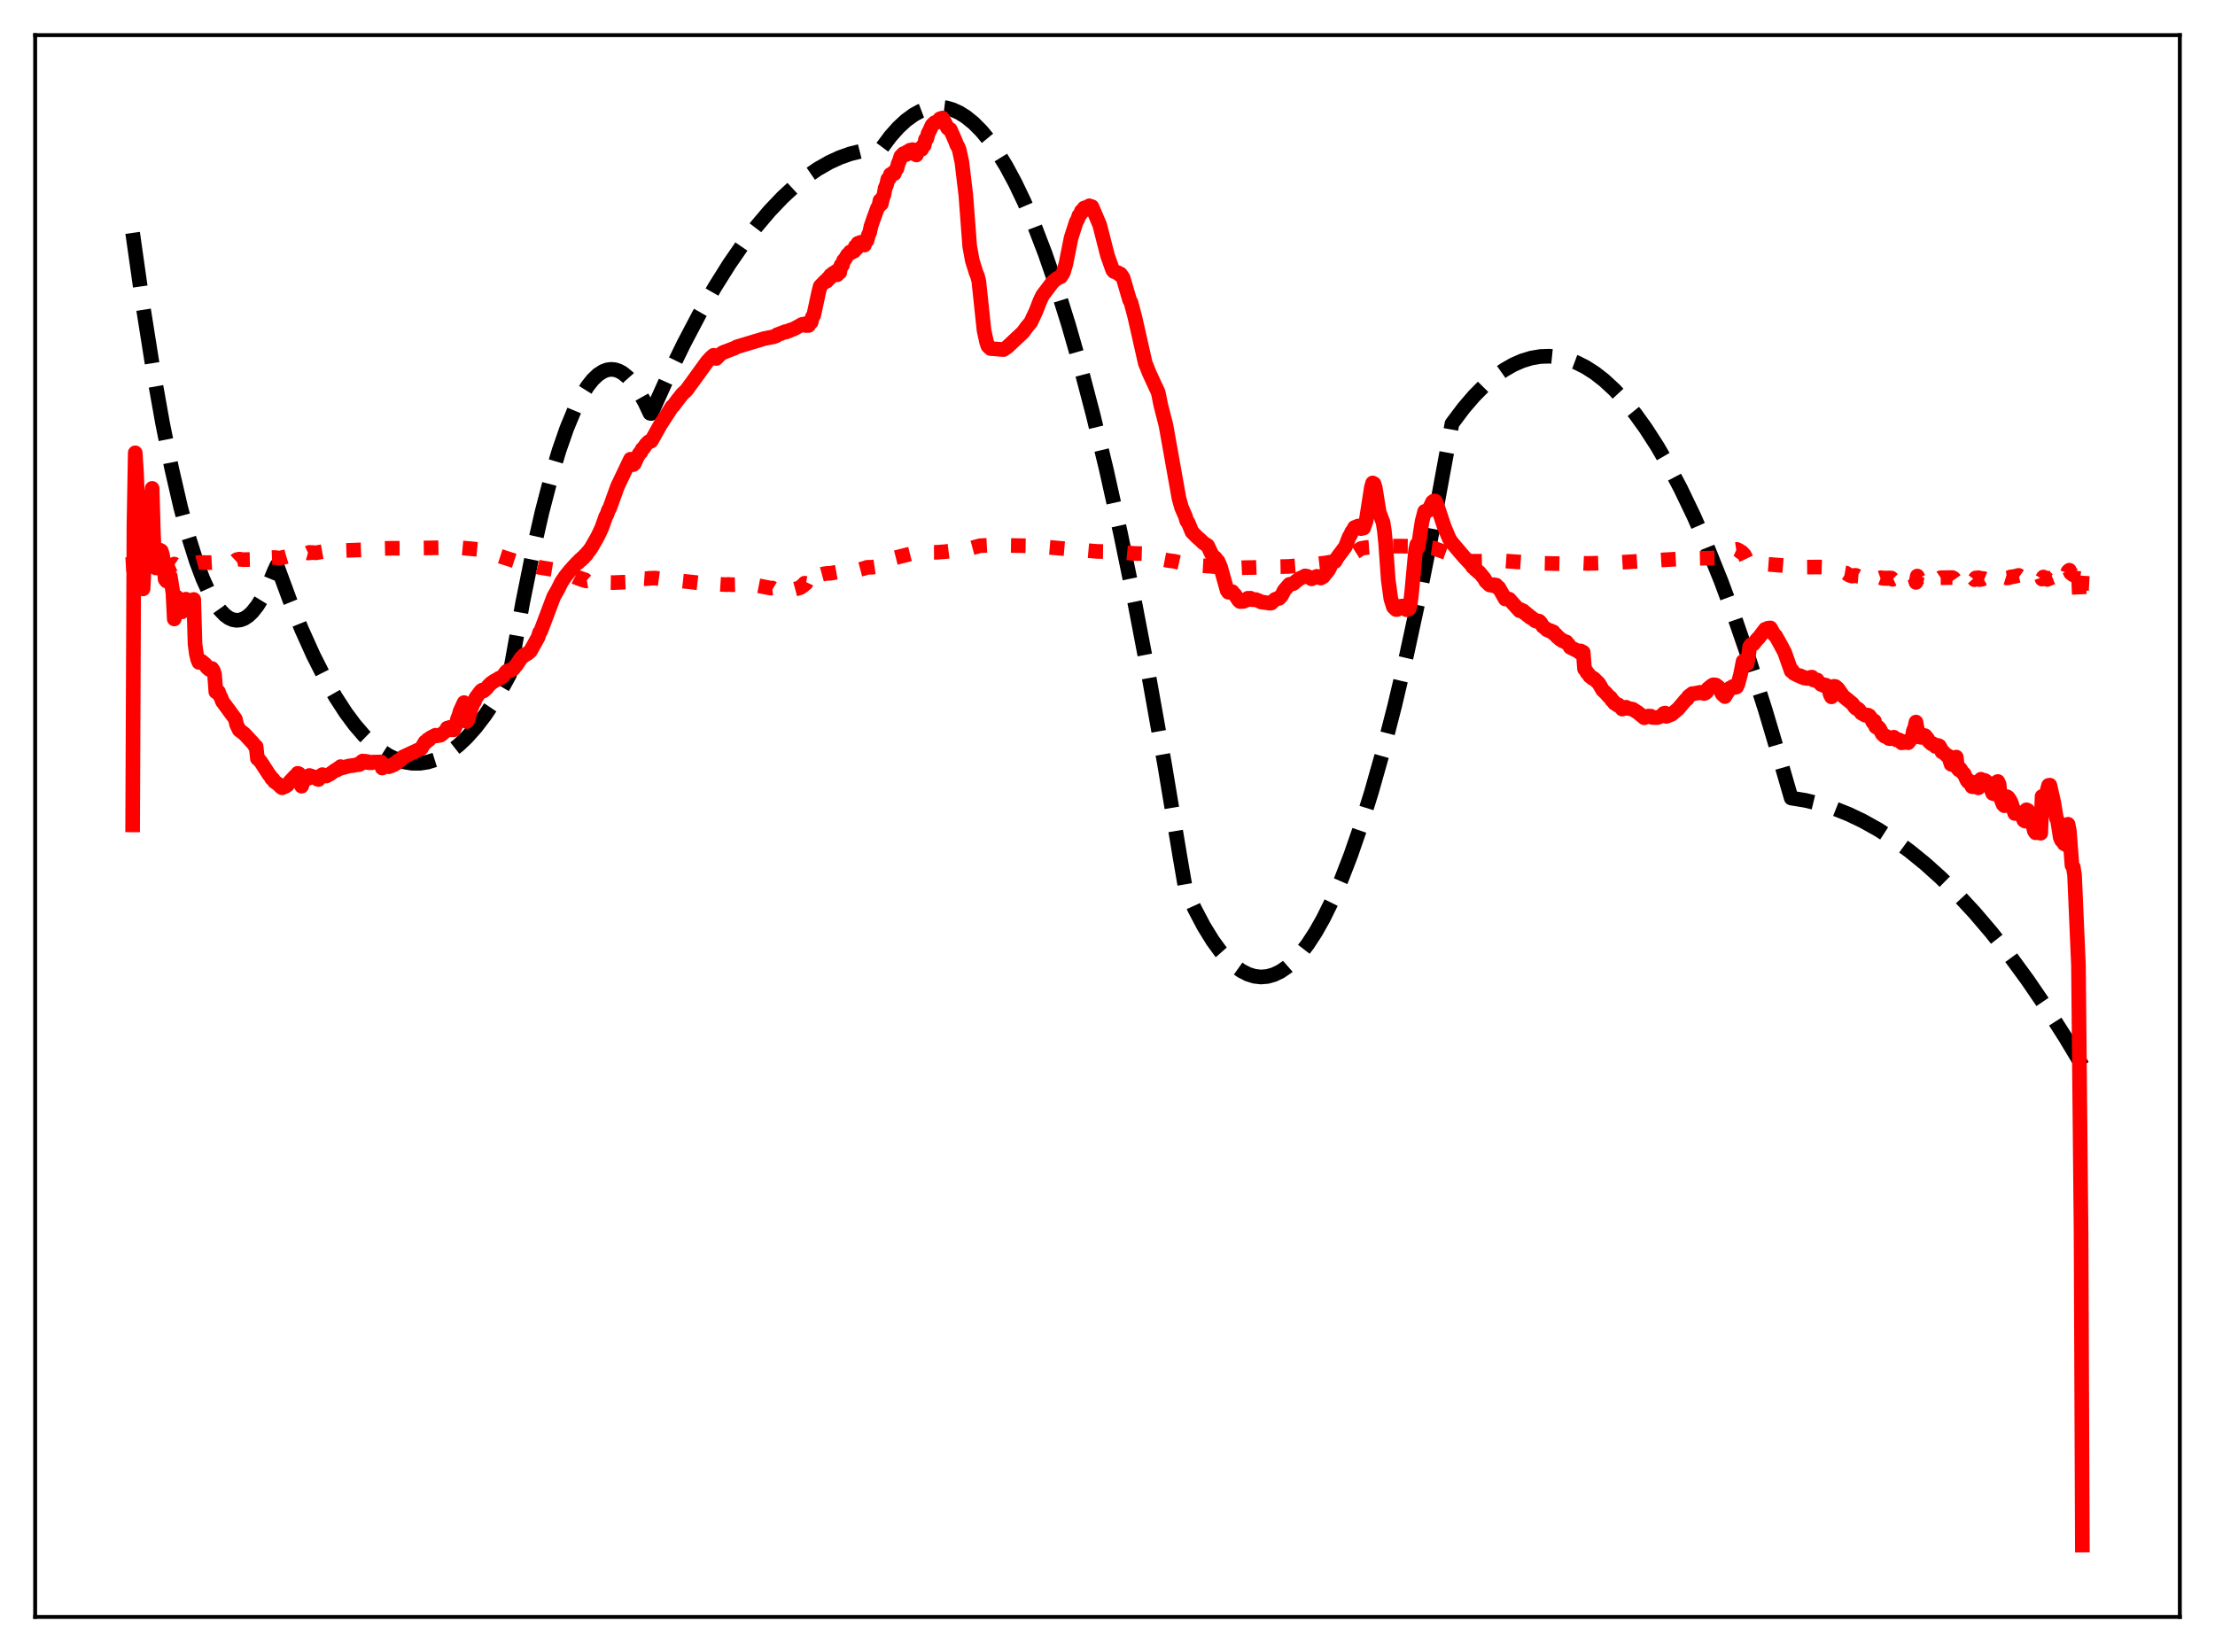<?xml version="1.0" encoding="utf-8" standalone="no"?>
<!DOCTYPE svg PUBLIC "-//W3C//DTD SVG 1.1//EN"
  "http://www.w3.org/Graphics/SVG/1.1/DTD/svg11.dtd">
<svg xmlns:xlink="http://www.w3.org/1999/xlink" width="453.6pt" height="338.4pt" viewBox="0 0 453.6 338.4" xmlns="http://www.w3.org/2000/svg" version="1.1">
 <defs>
  <style type="text/css">*{stroke-linejoin: round; stroke-linecap: butt}</style>
 </defs>
 <g id="figure_1">
  <g id="patch_1">
   <path d="M 0 338.4 
L 453.6 338.4 
L 453.6 0 
L 0 0 
z
" style="fill: #ffffff"/>
  </g>
  <g id="axes_1">
   <g id="patch_2">
    <path d="M 7.2 331.2 
L 446.4 331.2 
L 446.4 7.2 
L 7.2 7.2 
z
" style="fill: #ffffff"/>
   </g>
   <g id="matplotlib.axis_1"/>
   <g id="matplotlib.axis_2"/>
   <g id="line2d_1">
    <path d="M 27.164 47.704 
L 29.293 62.726 
L 31.423 76.174 
L 33.286 86.649 
L 35.149 95.918 
L 37.012 103.981 
L 38.609 109.933 
L 40.207 115 
L 41.537 118.545 
L 42.868 121.475 
L 43.933 123.377 
L 44.998 124.884 
L 46.063 125.998 
L 46.861 126.576 
L 47.66 126.931 
L 48.458 127.066 
L 49.257 126.978 
L 50.055 126.67 
L 50.854 126.14 
L 51.652 125.389 
L 52.717 124.042 
L 53.782 122.302 
L 54.847 120.168 
L 56.177 116.948 
L 56.71 115.81 
L 59.372 123.025 
L 61.767 128.915 
L 64.163 134.233 
L 66.559 138.979 
L 68.688 142.718 
L 70.817 146.005 
L 72.681 148.51 
L 74.544 150.67 
L 76.407 152.483 
L 78.004 153.763 
L 79.601 154.788 
L 81.199 155.559 
L 82.796 156.075 
L 84.393 156.338 
L 85.99 156.346 
L 87.587 156.101 
L 89.184 155.601 
L 90.781 154.847 
L 92.378 153.838 
L 93.975 152.576 
L 95.572 151.06 
L 97.436 148.969 
L 99.299 146.533 
L 101.162 143.751 
L 103.292 140.147 
L 104.356 138.176 
L 104.889 135.399 
L 107.018 123.537 
L 109.148 112.985 
L 111.011 104.829 
L 112.874 97.677 
L 114.471 92.345 
L 116.068 87.751 
L 117.665 83.895 
L 118.996 81.245 
L 120.327 79.108 
L 121.392 77.766 
L 122.457 76.753 
L 123.521 76.068 
L 124.32 75.769 
L 125.119 75.654 
L 125.917 75.724 
L 126.716 75.978 
L 127.514 76.417 
L 128.579 77.289 
L 129.644 78.489 
L 130.708 80.016 
L 132.039 82.387 
L 133.104 84.652 
L 133.37 84.692 
L 136.831 76.998 
L 140.025 70.42 
L 143.219 64.344 
L 146.413 58.771 
L 149.341 54.103 
L 152.269 49.858 
L 154.931 46.365 
L 157.593 43.221 
L 160.255 40.426 
L 162.65 38.208 
L 165.046 36.273 
L 167.441 34.621 
L 169.837 33.252 
L 171.967 32.272 
L 174.096 31.515 
L 176.225 30.981 
L 178.355 30.671 
L 180.484 30.441 
L 182.348 27.937 
L 183.945 26.136 
L 185.542 24.656 
L 187.139 23.495 
L 188.47 22.771 
L 189.801 22.27 
L 191.132 21.991 
L 192.463 21.934 
L 193.793 22.098 
L 195.124 22.485 
L 196.455 23.094 
L 197.786 23.925 
L 199.383 25.215 
L 200.98 26.825 
L 202.577 28.754 
L 204.175 31.003 
L 206.038 34.031 
L 207.901 37.494 
L 209.764 41.393 
L 211.894 46.381 
L 214.023 51.938 
L 216.419 58.868 
L 218.815 66.518 
L 221.21 74.887 
L 223.872 85.03 
L 226.534 96.06 
L 229.462 109.22 
L 232.39 123.454 
L 235.318 138.763 
L 238.512 156.689 
L 241.706 175.894 
L 242.771 182.072 
L 244.634 186.138 
L 246.497 189.685 
L 248.361 192.715 
L 249.958 194.899 
L 251.555 196.703 
L 252.886 197.915 
L 254.217 198.863 
L 255.548 199.547 
L 256.879 199.966 
L 258.209 200.121 
L 259.54 200.011 
L 260.871 199.638 
L 262.202 199 
L 263.533 198.097 
L 264.864 196.93 
L 266.195 195.499 
L 267.792 193.433 
L 269.389 190.986 
L 270.986 188.159 
L 272.849 184.379 
L 274.713 180.081 
L 276.576 175.265 
L 278.705 169.126 
L 280.835 162.311 
L 283.231 153.835 
L 285.626 144.503 
L 288.022 134.314 
L 290.684 121.989 
L 293.345 108.606 
L 296.273 92.664 
L 297.338 86.78 
L 299.734 83.593 
L 301.863 81.11 
L 303.993 78.956 
L 306.122 77.132 
L 307.985 75.807 
L 309.849 74.733 
L 311.712 73.912 
L 313.575 73.344 
L 315.439 73.027 
L 317.302 72.963 
L 319.165 73.152 
L 321.028 73.592 
L 322.892 74.285 
L 324.755 75.23 
L 326.618 76.428 
L 328.481 77.878 
L 330.611 79.844 
L 332.74 82.139 
L 334.87 84.764 
L 336.999 87.719 
L 339.395 91.437 
L 341.791 95.572 
L 344.186 100.124 
L 346.848 105.671 
L 349.51 111.733 
L 352.438 118.996 
L 355.366 126.881 
L 358.294 135.39 
L 361.488 145.384 
L 364.682 156.118 
L 366.812 163.466 
L 369.74 163.946 
L 372.668 164.654 
L 375.596 165.59 
L 378.524 166.756 
L 381.452 168.15 
L 384.646 169.931 
L 387.84 171.985 
L 391.034 174.311 
L 394.228 176.908 
L 397.423 179.778 
L 400.883 183.195 
L 404.343 186.93 
L 407.804 190.985 
L 411.53 195.709 
L 415.257 200.804 
L 418.983 206.269 
L 422.976 212.535 
L 426.436 218.31 
L 426.436 218.31 
" clip-path="url(#pdc5c311a49)" style="fill: none; stroke-dasharray: 11.1,4.8; stroke-dashoffset: 0; stroke: #000000; stroke-width: 3"/>
   </g>
   <g id="line2d_2">
    <path d="M 27.164 114.067 
L 27.43 118.157 
L 27.696 119.539 
L 27.962 116.806 
L 28.761 115.531 
L 29.027 116.007 
L 29.293 115.359 
L 29.559 115.84 
L 29.825 115.873 
L 30.624 116.479 
L 30.89 116.937 
L 31.156 116.923 
L 31.689 116.11 
L 32.221 116.053 
L 32.753 116.292 
L 33.286 116.195 
L 34.084 115.878 
L 34.617 115.917 
L 34.883 115.92 
L 35.681 115.54 
L 36.214 115.902 
L 37.811 115.775 
L 38.343 115.829 
L 39.674 115.83 
L 39.94 115.421 
L 40.739 115.199 
L 42.07 115.235 
L 43.135 115.247 
L 43.933 115.203 
L 44.199 115.074 
L 45.796 115.046 
L 48.192 114.901 
L 48.458 114.649 
L 48.991 114.527 
L 49.789 114.634 
L 52.451 114.586 
L 52.717 113.969 
L 55.379 114.222 
L 56.177 114.192 
L 57.242 114.318 
L 58.573 114.04 
L 60.17 113.563 
L 60.969 113.383 
L 61.235 113.158 
L 61.501 113.588 
L 61.767 113.683 
L 62.832 113.197 
L 63.098 113.274 
L 63.364 113.144 
L 63.631 113.227 
L 63.897 113.16 
L 64.695 113.232 
L 66.026 112.997 
L 66.825 112.915 
L 69.753 112.764 
L 70.817 112.746 
L 78.004 112.493 
L 78.271 112.343 
L 80.134 112.304 
L 83.86 112.284 
L 93.709 112.147 
L 97.968 112.542 
L 99.033 112.837 
L 106.752 115.335 
L 108.615 115.699 
L 110.479 116.218 
L 113.14 116.654 
L 115.27 117.194 
L 116.068 117.476 
L 116.867 117.733 
L 117.932 118.275 
L 118.198 118.223 
L 118.464 118.486 
L 118.73 118.39 
L 118.996 118.678 
L 119.263 118.574 
L 119.529 118.861 
L 119.795 118.751 
L 120.061 118.99 
L 120.327 118.942 
L 120.593 119.094 
L 120.86 119.063 
L 121.392 119.17 
L 122.457 119.277 
L 125.651 119.335 
L 129.111 119.204 
L 129.377 118.394 
L 129.644 118.927 
L 130.176 118.759 
L 130.975 118.451 
L 131.241 118.531 
L 131.507 118.381 
L 131.773 118.499 
L 132.305 118.535 
L 133.104 118.444 
L 134.169 118.407 
L 135.766 118.629 
L 136.564 118.671 
L 144.017 119.493 
L 144.55 119.614 
L 145.348 119.752 
L 146.147 119.799 
L 146.413 119.459 
L 146.679 119.617 
L 146.945 119.587 
L 147.478 119.682 
L 148.01 119.716 
L 148.809 119.762 
L 149.075 119.7 
L 149.873 119.772 
L 151.737 119.727 
L 153.068 119.768 
L 153.334 119.844 
L 153.6 119.798 
L 153.866 119.909 
L 154.132 119.828 
L 154.399 119.924 
L 154.665 119.847 
L 157.859 120.475 
L 158.125 120.44 
L 158.391 120.601 
L 158.657 120.535 
L 158.924 120.736 
L 159.19 120.699 
L 159.456 120.839 
L 159.722 120.781 
L 159.988 120.932 
L 160.255 120.844 
L 160.521 121.025 
L 160.787 120.858 
L 161.053 121.007 
L 161.319 120.864 
L 161.585 120.95 
L 162.118 120.825 
L 162.65 120.716 
L 163.715 120.43 
L 163.981 120.323 
L 164.247 119.975 
L 164.513 119.956 
L 164.78 119.459 
L 165.046 119.51 
L 165.312 118.936 
L 165.578 119.201 
L 165.844 118.602 
L 166.111 118.925 
L 166.377 118.366 
L 166.643 118.604 
L 166.909 118.128 
L 167.175 118.233 
L 167.441 117.915 
L 167.974 117.73 
L 168.506 117.585 
L 169.305 117.446 
L 170.103 117.42 
L 171.434 117.181 
L 173.031 117.114 
L 175.161 116.897 
L 176.758 116.476 
L 177.29 116.308 
L 177.556 116.205 
L 178.621 116.184 
L 179.686 116.031 
L 180.218 115.878 
L 180.484 115.519 
L 180.751 115.569 
L 181.017 115.45 
L 181.283 115.463 
L 182.081 114.985 
L 182.348 114.901 
L 183.146 114.293 
L 187.671 113.15 
L 191.664 113.138 
L 193.527 113.002 
L 195.657 112.731 
L 198.052 112.504 
L 200.714 111.783 
L 202.844 111.665 
L 210.297 111.794 
L 213.757 112.022 
L 224.671 112.95 
L 228.397 112.989 
L 232.124 113.352 
L 234.519 113.426 
L 235.584 113.731 
L 236.383 114.061 
L 237.181 114.526 
L 237.713 114.515 
L 239.311 114.823 
L 240.375 114.947 
L 240.908 115.07 
L 243.836 115.737 
L 247.03 115.92 
L 252.087 116.325 
L 252.62 116.374 
L 253.418 116.336 
L 254.749 116.274 
L 256.612 116.246 
L 259.807 116.109 
L 263.799 116.027 
L 268.058 115.7 
L 271.252 115.338 
L 274.447 114.802 
L 275.777 114.253 
L 277.641 113.066 
L 278.705 112.347 
L 279.77 112.159 
L 281.633 112.02 
L 282.698 111.841 
L 290.684 111.892 
L 293.612 112.293 
L 296.273 113.242 
L 297.072 113.912 
L 297.604 114.398 
L 298.137 114.701 
L 298.935 114.838 
L 300.532 114.955 
L 302.928 114.956 
L 307.719 114.873 
L 311.712 115.162 
L 313.575 115.341 
L 321.827 115.507 
L 324.223 115.374 
L 325.021 115.41 
L 330.345 115.27 
L 344.985 114.427 
L 352.172 114.269 
L 353.236 113.687 
L 353.769 113.504 
L 354.035 113.538 
L 354.567 113.309 
L 355.366 112.561 
L 355.632 112.522 
L 356.164 112.767 
L 356.431 113.062 
L 356.697 113.096 
L 357.229 113.679 
L 357.761 114.807 
L 358.028 114.944 
L 358.56 114.745 
L 359.625 115.14 
L 361.488 115.546 
L 369.473 116.169 
L 372.668 116.142 
L 373.999 116.184 
L 376.128 116.641 
L 377.459 117.063 
L 377.725 117.324 
L 377.991 117.37 
L 378.79 117.859 
L 379.322 118.011 
L 379.855 117.839 
L 380.121 117.872 
L 380.387 118.023 
L 381.984 118.171 
L 382.783 118.356 
L 383.049 118.335 
L 383.315 118.176 
L 383.581 118.202 
L 383.847 118.492 
L 384.113 118.222 
L 384.38 118.434 
L 384.646 118.299 
L 384.912 118.422 
L 385.178 118.327 
L 385.444 118.434 
L 385.711 118.379 
L 385.977 118.499 
L 386.243 118.396 
L 386.509 118.507 
L 386.775 118.378 
L 387.041 118.525 
L 387.308 118.396 
L 387.574 118.661 
L 388.106 118.42 
L 388.639 118.305 
L 389.437 118.631 
L 390.502 118.53 
L 390.768 118.722 
L 391.034 118.755 
L 391.3 118.615 
L 391.567 118.632 
L 391.833 118.067 
L 392.099 118.426 
L 392.365 119.292 
L 392.631 117.992 
L 392.897 118.494 
L 393.164 118.196 
L 393.43 118.457 
L 393.962 118.63 
L 394.495 118.548 
L 394.761 118.394 
L 395.293 118.355 
L 396.358 118.208 
L 396.624 118.409 
L 397.156 118.52 
L 397.423 118.334 
L 399.818 118.311 
L 400.084 118.447 
L 400.351 118.832 
L 400.883 118.065 
L 401.149 118.518 
L 401.415 118.395 
L 401.681 118.553 
L 402.214 118.242 
L 402.746 118.167 
L 403.012 118.195 
L 403.279 118.435 
L 403.545 118.301 
L 403.811 118.44 
L 404.077 118.443 
L 404.343 118.739 
L 404.609 118.382 
L 404.876 118.437 
L 405.142 118.329 
L 405.408 118.729 
L 405.674 118.439 
L 405.94 118.632 
L 406.207 118.505 
L 406.473 118.62 
L 406.739 118.49 
L 407.804 118.538 
L 409.135 118.453 
L 409.401 118.687 
L 409.667 118.073 
L 409.933 118.183 
L 410.465 118.226 
L 410.998 118.388 
L 411.53 118.306 
L 411.796 118.159 
L 412.329 118.12 
L 413.393 117.859 
L 413.66 118.047 
L 414.192 117.885 
L 414.724 117.837 
L 415.257 118.092 
L 415.523 118.162 
L 416.854 117.88 
L 417.386 117.951 
L 417.919 117.834 
L 418.185 118.618 
L 418.451 118.188 
L 418.717 118.414 
L 418.983 118.377 
L 419.249 118.681 
L 420.847 118.032 
L 421.113 117.999 
L 421.379 118.112 
L 421.645 117.92 
L 421.911 118.024 
L 422.177 118.546 
L 422.444 118.608 
L 422.71 119.051 
L 422.976 118.084 
L 423.242 117.752 
L 423.508 117.027 
L 423.775 116.795 
L 424.041 117.374 
L 424.573 117.772 
L 424.839 115.843 
L 425.105 115.381 
L 425.638 117.885 
L 425.904 123.795 
L 426.17 122.39 
L 426.436 117.724 
L 426.436 117.724 
" clip-path="url(#pdc5c311a49)" style="fill: none; stroke-dasharray: 3,4.95; stroke-dashoffset: 0; stroke: #ff0000; stroke-width: 3"/>
   </g>
   <g id="line2d_3">
    <path d="M 27.164 168.966 
L 27.43 107.572 
L 27.696 92.754 
L 27.962 96.915 
L 28.761 117.095 
L 29.027 110.815 
L 29.293 120.627 
L 29.559 115.634 
L 29.825 115.59 
L 31.156 100.038 
L 31.423 109.447 
L 31.689 114.775 
L 31.955 116.334 
L 32.221 116.322 
L 32.487 113.711 
L 32.753 112.688 
L 33.02 112.837 
L 33.286 113.686 
L 33.552 115.602 
L 33.818 118.65 
L 34.084 119.013 
L 34.351 118.393 
L 34.617 118.091 
L 34.883 118.074 
L 35.415 121.438 
L 35.681 126.782 
L 35.948 123.885 
L 36.214 122.314 
L 36.48 122.693 
L 37.279 125.325 
L 37.545 124.551 
L 38.077 122.732 
L 38.609 123.192 
L 38.876 123.532 
L 39.142 123.192 
L 39.408 123.072 
L 39.674 122.793 
L 39.94 131.913 
L 40.207 133.916 
L 40.473 135.049 
L 40.739 135.682 
L 41.005 135.376 
L 41.271 135.434 
L 42.07 136.11 
L 42.336 136.661 
L 42.868 137.132 
L 43.135 136.943 
L 43.401 136.928 
L 43.667 137.32 
L 43.933 138.1 
L 44.199 141.704 
L 44.732 141.678 
L 44.998 142.471 
L 45.264 142.888 
L 45.53 143.653 
L 48.192 147.269 
L 48.458 148.415 
L 48.991 149.524 
L 50.055 150.337 
L 51.919 152.348 
L 52.185 152.796 
L 52.451 152.914 
L 52.717 155.394 
L 52.983 155.538 
L 53.516 156.216 
L 55.113 158.69 
L 55.379 158.985 
L 55.645 159.47 
L 55.911 159.603 
L 56.177 160.08 
L 56.976 160.622 
L 57.508 161.186 
L 57.775 161.366 
L 58.041 161.155 
L 58.307 161.14 
L 58.839 160.825 
L 59.372 160.107 
L 60.436 158.98 
L 60.703 158.794 
L 60.969 158.4 
L 61.235 158.503 
L 61.501 160.398 
L 61.767 161.037 
L 62.033 160.176 
L 62.3 159.889 
L 62.566 159.347 
L 62.832 159.295 
L 63.098 159.433 
L 63.364 158.846 
L 64.695 159.281 
L 64.961 159.578 
L 65.228 159.667 
L 65.494 159.023 
L 66.026 158.67 
L 66.559 158.882 
L 66.825 158.958 
L 67.623 158.53 
L 68.688 157.76 
L 68.954 157.755 
L 69.22 157.415 
L 69.487 157.479 
L 69.753 157.031 
L 70.019 157.29 
L 70.551 157.158 
L 71.35 156.926 
L 72.947 156.687 
L 73.213 156.57 
L 73.479 156.638 
L 73.745 156.529 
L 74.012 156.07 
L 74.278 155.882 
L 74.544 156.047 
L 74.81 155.925 
L 75.076 156.175 
L 75.343 156.013 
L 75.609 156.244 
L 75.875 156.118 
L 76.141 156.24 
L 76.407 156.102 
L 78.004 156.076 
L 78.271 157.324 
L 78.803 156.76 
L 79.601 157.054 
L 79.868 156.856 
L 80.134 156.88 
L 80.4 156.616 
L 80.666 156.644 
L 80.932 156.302 
L 81.199 156.34 
L 81.465 155.859 
L 81.731 155.898 
L 81.997 155.586 
L 82.263 155.496 
L 82.529 155.055 
L 86.256 153.327 
L 87.055 151.973 
L 87.321 151.968 
L 87.587 151.515 
L 87.853 151.54 
L 88.119 151.154 
L 89.184 150.601 
L 89.45 150.731 
L 90.249 150.572 
L 91.313 149.704 
L 91.58 149.145 
L 91.846 149.154 
L 92.112 148.988 
L 92.378 149.48 
L 92.911 149.496 
L 93.443 148.365 
L 93.709 147.218 
L 93.975 146.586 
L 94.241 145.649 
L 95.04 143.913 
L 95.306 147.013 
L 95.572 147.788 
L 95.839 147.429 
L 96.371 145.458 
L 96.903 144.033 
L 97.169 143.714 
L 97.436 142.944 
L 98.5 141.534 
L 98.767 141.341 
L 99.033 141.523 
L 99.565 141.059 
L 100.097 140.398 
L 100.63 139.906 
L 101.162 139.544 
L 101.961 139.089 
L 102.227 138.905 
L 102.493 138.856 
L 103.025 138.485 
L 103.558 137.73 
L 103.824 137.46 
L 104.09 137.431 
L 104.356 137.272 
L 104.623 137.299 
L 104.889 137.063 
L 105.155 136.997 
L 105.421 136.559 
L 105.687 136.337 
L 106.752 134.719 
L 107.018 134.544 
L 107.284 134.179 
L 107.551 134.16 
L 107.817 133.91 
L 108.083 133.84 
L 108.615 133.37 
L 110.212 130.506 
L 110.479 129.575 
L 110.745 129.25 
L 111.277 127.841 
L 113.407 122.19 
L 114.205 120.807 
L 115.004 119.195 
L 115.802 118.015 
L 116.601 117.03 
L 117.399 116.125 
L 118.198 115.261 
L 118.464 115.188 
L 118.73 114.718 
L 118.996 114.713 
L 119.263 114.238 
L 119.529 114.229 
L 119.795 113.729 
L 120.061 113.642 
L 120.327 113.143 
L 120.593 112.9 
L 121.126 112.133 
L 122.457 109.783 
L 123.255 108.068 
L 124.054 105.799 
L 124.32 105.323 
L 124.586 104.512 
L 124.852 104.092 
L 126.449 99.653 
L 129.111 94.066 
L 129.377 94.423 
L 129.644 95.181 
L 129.91 94.957 
L 130.442 93.757 
L 130.975 92.834 
L 131.241 92.629 
L 131.507 92.007 
L 131.773 91.808 
L 132.305 91.02 
L 132.838 90.494 
L 133.104 90.476 
L 133.37 90.341 
L 135.233 87.014 
L 137.097 84.143 
L 137.629 83.283 
L 137.895 83.107 
L 138.96 81.679 
L 139.759 80.688 
L 140.557 79.946 
L 141.622 78.493 
L 144.816 74.084 
L 145.615 73.22 
L 146.147 72.768 
L 146.413 73.361 
L 146.679 73.427 
L 147.478 72.607 
L 148.01 72.229 
L 149.075 71.825 
L 150.406 71.318 
L 150.938 71.031 
L 155.729 69.593 
L 156.528 69.343 
L 157.593 69.142 
L 158.125 69.028 
L 158.391 69.005 
L 158.657 68.835 
L 158.924 68.814 
L 159.19 68.532 
L 159.456 68.504 
L 159.722 68.338 
L 159.988 68.308 
L 160.255 68.13 
L 160.521 68.107 
L 160.787 67.93 
L 161.053 67.985 
L 161.319 67.798 
L 161.585 67.792 
L 161.852 67.597 
L 162.384 67.46 
L 163.449 66.898 
L 163.981 66.59 
L 164.247 66.444 
L 164.513 66.597 
L 164.78 66.339 
L 165.046 66.688 
L 165.312 66.324 
L 165.578 66.667 
L 165.844 65.877 
L 166.111 66.007 
L 166.377 64.896 
L 166.643 64.565 
L 167.708 59.612 
L 167.974 58.636 
L 169.039 57.536 
L 169.305 57.597 
L 169.571 57.004 
L 169.837 57.056 
L 170.103 56.367 
L 170.369 56.485 
L 170.636 55.954 
L 170.902 56.355 
L 171.168 55.629 
L 171.434 56.292 
L 171.7 55.224 
L 171.967 55.802 
L 172.233 54.305 
L 172.499 54.353 
L 172.765 53.351 
L 173.031 53.116 
L 173.564 52.193 
L 173.83 52.048 
L 174.096 51.609 
L 174.362 51.731 
L 174.628 51.312 
L 174.895 51.457 
L 175.161 50.483 
L 175.427 50.907 
L 175.693 49.834 
L 175.959 50.334 
L 176.225 49.635 
L 176.492 50.185 
L 176.758 49.93 
L 177.024 50.198 
L 177.29 49.395 
L 177.556 49.247 
L 177.823 48.175 
L 178.089 47.638 
L 178.355 46.369 
L 178.887 44.829 
L 179.686 42.628 
L 179.952 42.29 
L 180.218 41.053 
L 180.484 41.752 
L 180.751 40.556 
L 181.017 39.894 
L 181.283 38.451 
L 181.549 37.918 
L 181.815 36.691 
L 182.081 36.62 
L 182.348 35.734 
L 182.614 35.733 
L 182.88 35.383 
L 183.146 35.566 
L 183.412 34.871 
L 183.679 34.53 
L 183.945 33.488 
L 184.211 32.906 
L 184.477 32.026 
L 185.009 31.475 
L 185.276 31.389 
L 185.542 31.661 
L 185.808 31.078 
L 186.074 31.218 
L 186.34 30.759 
L 186.607 31.2 
L 186.873 30.651 
L 187.139 31.496 
L 187.405 31.122 
L 187.671 31.742 
L 187.937 30.856 
L 188.47 30.389 
L 188.736 30.586 
L 189.002 29.881 
L 189.268 29.793 
L 189.535 28.554 
L 189.801 28.38 
L 190.067 27.312 
L 190.333 26.846 
L 190.865 25.657 
L 191.398 25.132 
L 191.664 25.128 
L 191.93 24.863 
L 192.196 24.793 
L 192.463 24.349 
L 192.995 24.173 
L 193.527 25.195 
L 194.06 26.229 
L 194.326 26.449 
L 194.592 26.503 
L 195.657 28.906 
L 195.923 29.658 
L 196.189 30.058 
L 196.455 30.774 
L 196.988 33.261 
L 197.786 39.973 
L 198.585 50.468 
L 199.117 53.38 
L 199.916 55.936 
L 200.182 56.557 
L 200.448 57.57 
L 201.513 67.677 
L 202.045 70.073 
L 202.311 70.874 
L 202.844 71.392 
L 205.505 71.605 
L 206.304 71.056 
L 209.498 68.057 
L 210.297 66.956 
L 210.829 66.33 
L 211.095 66.002 
L 212.16 63.724 
L 212.959 61.658 
L 213.491 60.524 
L 215.62 57.717 
L 216.419 57.057 
L 217.217 56.689 
L 217.75 55.852 
L 218.282 54.048 
L 219.347 48.715 
L 220.412 45.411 
L 220.678 44.999 
L 220.944 44.158 
L 221.21 43.947 
L 221.476 43.216 
L 221.743 43.281 
L 222.009 42.61 
L 222.275 42.714 
L 222.541 42.421 
L 222.807 42.615 
L 223.073 42.153 
L 223.34 42.363 
L 223.606 42.328 
L 225.203 46.081 
L 226.8 52.335 
L 227.865 55.32 
L 228.131 55.631 
L 228.929 55.85 
L 229.196 56.208 
L 229.462 56.127 
L 229.994 56.907 
L 231.325 61.447 
L 231.591 61.895 
L 232.39 64.892 
L 234.519 74.319 
L 235.318 76.333 
L 236.649 79.231 
L 237.181 80.371 
L 237.713 82.983 
L 238.778 87.156 
L 241.44 102.086 
L 241.972 103.977 
L 242.771 105.804 
L 243.037 106.73 
L 243.303 107.013 
L 244.102 108.954 
L 245.167 110.041 
L 245.699 110.488 
L 246.497 111.249 
L 247.296 111.749 
L 248.095 113.448 
L 248.361 113.79 
L 248.627 114.376 
L 248.893 114.293 
L 249.159 114.768 
L 249.425 114.93 
L 249.958 116.163 
L 251.289 120.922 
L 251.555 121.312 
L 252.087 121.254 
L 252.353 121.195 
L 252.62 121.602 
L 252.886 121.801 
L 253.684 123.007 
L 253.951 123.221 
L 254.483 123.194 
L 254.749 123.159 
L 255.015 122.965 
L 255.281 122.927 
L 255.548 122.535 
L 255.814 122.684 
L 256.08 122.534 
L 256.346 122.827 
L 256.612 122.782 
L 256.879 122.858 
L 257.145 122.806 
L 257.943 123.115 
L 258.209 123.296 
L 260.073 123.555 
L 260.339 123.527 
L 260.871 123.01 
L 261.137 122.758 
L 261.404 122.71 
L 261.67 122.535 
L 261.936 122.569 
L 262.468 121.977 
L 263.001 120.921 
L 264.065 119.691 
L 264.598 119.606 
L 264.864 119.533 
L 265.396 119.084 
L 265.929 118.679 
L 266.195 118.479 
L 266.727 118.255 
L 267.26 117.963 
L 267.792 118.07 
L 268.591 118.57 
L 269.655 118.055 
L 269.921 118.244 
L 270.188 118.229 
L 270.454 118.409 
L 270.986 118.109 
L 272.051 116.767 
L 272.317 116.266 
L 272.583 115.513 
L 272.849 115.146 
L 273.382 115.024 
L 273.914 114.119 
L 275.511 111.991 
L 276.31 109.925 
L 276.576 109.546 
L 276.842 108.895 
L 277.108 108.62 
L 277.375 108.056 
L 278.173 107.742 
L 278.439 107.755 
L 278.705 108.279 
L 279.238 108.166 
L 279.77 106.665 
L 280.835 99.856 
L 281.101 98.927 
L 281.367 99.067 
L 281.633 99.893 
L 282.432 104.912 
L 283.231 107.02 
L 283.497 108.733 
L 283.763 111.355 
L 284.295 118.81 
L 284.828 122.676 
L 285.36 124.346 
L 285.892 124.858 
L 286.159 124.83 
L 286.425 124.677 
L 286.691 124.21 
L 287.223 124.132 
L 288.022 124.89 
L 288.554 124.714 
L 288.82 123.612 
L 289.087 121.395 
L 289.885 112.725 
L 290.151 111.533 
L 290.417 112.084 
L 291.216 106.82 
L 291.748 104.757 
L 292.547 104.552 
L 293.345 102.836 
L 293.612 102.627 
L 293.878 102.606 
L 294.144 103.055 
L 295.741 107.842 
L 296.806 110.382 
L 297.338 111.162 
L 299.734 113.984 
L 301.331 115.696 
L 301.597 116.136 
L 301.863 116.276 
L 302.129 116.644 
L 302.396 116.744 
L 302.662 117.117 
L 302.928 117.234 
L 303.993 118.527 
L 304.259 119.061 
L 305.057 119.82 
L 305.324 119.765 
L 305.59 119.932 
L 305.856 119.755 
L 306.122 120.027 
L 306.388 119.846 
L 306.655 120.346 
L 306.921 120.349 
L 308.252 122.698 
L 308.518 122.579 
L 308.784 122.766 
L 309.05 122.717 
L 311.18 125.088 
L 311.446 124.887 
L 311.712 125.236 
L 311.978 125.144 
L 312.244 125.595 
L 312.511 125.601 
L 312.777 126.021 
L 313.043 126.033 
L 313.309 126.437 
L 313.575 126.456 
L 313.841 126.751 
L 314.108 126.841 
L 314.374 127.159 
L 314.906 127.333 
L 315.172 127.222 
L 315.439 127.47 
L 315.971 128.312 
L 316.503 128.714 
L 316.769 128.998 
L 317.036 129.008 
L 317.302 129.228 
L 317.568 129.2 
L 317.834 129.505 
L 318.1 129.428 
L 318.367 129.931 
L 318.633 130.002 
L 318.899 130.468 
L 319.165 130.533 
L 319.431 130.915 
L 319.697 130.969 
L 319.964 131.268 
L 320.23 131.267 
L 320.496 131.5 
L 320.762 131.487 
L 321.295 132.131 
L 321.561 132.586 
L 323.158 133.378 
L 323.424 133.607 
L 323.69 133.329 
L 324.223 133.602 
L 324.489 137.021 
L 324.755 137.299 
L 325.021 137.816 
L 325.287 138.041 
L 325.553 138.502 
L 325.82 138.616 
L 326.086 138.935 
L 326.352 138.954 
L 327.417 139.989 
L 328.215 141.379 
L 328.748 141.848 
L 329.546 142.756 
L 329.812 142.891 
L 330.079 143.423 
L 330.345 143.573 
L 330.611 144.032 
L 330.877 144.124 
L 331.143 144.389 
L 331.409 144.354 
L 331.676 144.703 
L 331.942 144.737 
L 332.208 145.246 
L 332.74 145.089 
L 333.007 144.865 
L 333.273 145.082 
L 334.337 145.262 
L 335.402 145.939 
L 336.733 147.031 
L 336.999 146.849 
L 337.265 146.838 
L 337.532 146.677 
L 338.064 146.688 
L 338.33 146.95 
L 339.395 146.984 
L 340.193 146.69 
L 340.46 146.551 
L 340.726 146.134 
L 340.992 146.058 
L 341.258 146.737 
L 342.323 146.324 
L 343.654 145.2 
L 345.251 143.315 
L 345.517 143.155 
L 345.783 142.674 
L 346.582 142.062 
L 346.848 142.097 
L 347.647 141.905 
L 347.913 141.951 
L 348.179 141.808 
L 348.977 142.055 
L 349.244 141.953 
L 349.51 141.729 
L 349.776 141.063 
L 350.575 140.411 
L 350.841 140.274 
L 351.373 140.311 
L 351.905 140.705 
L 352.704 142.187 
L 353.236 142.684 
L 354.301 140.928 
L 354.567 140.845 
L 354.833 140.63 
L 355.366 140.801 
L 355.632 140.702 
L 355.898 140.126 
L 356.431 138.175 
L 356.963 135.461 
L 357.495 135.145 
L 357.761 135.999 
L 358.028 134.732 
L 358.294 132.5 
L 358.56 132.086 
L 358.826 131.93 
L 359.092 131.904 
L 359.891 130.877 
L 360.157 130.653 
L 361.488 128.894 
L 361.754 129.021 
L 362.02 128.683 
L 362.553 128.617 
L 363.351 130.042 
L 363.617 130.233 
L 364.15 131.18 
L 364.682 132.139 
L 365.481 133.656 
L 366.812 137.444 
L 367.078 137.399 
L 367.344 137.909 
L 368.409 138.443 
L 368.675 138.42 
L 368.941 138.69 
L 369.207 138.644 
L 369.473 138.886 
L 369.74 138.861 
L 370.006 138.969 
L 370.272 138.943 
L 370.804 138.722 
L 371.071 138.697 
L 371.337 139.282 
L 371.603 139.191 
L 372.135 139.277 
L 372.401 139.718 
L 372.668 139.883 
L 372.934 140.197 
L 373.2 140.236 
L 373.466 140.424 
L 373.732 140.298 
L 373.999 140.375 
L 374.265 140.611 
L 374.531 141.085 
L 374.797 142.259 
L 375.063 142.742 
L 375.329 142.078 
L 375.596 140.577 
L 375.862 140.622 
L 376.394 141.074 
L 377.459 142.621 
L 379.322 144.112 
L 379.855 144.851 
L 380.121 145.108 
L 380.387 145.151 
L 380.653 145.358 
L 381.185 146.064 
L 381.984 146.509 
L 382.516 146.47 
L 382.783 146.603 
L 383.049 146.944 
L 383.581 147.994 
L 383.847 147.68 
L 384.113 148.858 
L 384.38 149.024 
L 384.646 148.953 
L 384.912 149.238 
L 385.444 150.329 
L 385.977 150.818 
L 386.243 150.801 
L 386.775 151.253 
L 387.041 151.314 
L 387.308 151.188 
L 387.574 151.262 
L 387.84 151.008 
L 388.372 151.562 
L 388.639 151.465 
L 389.171 151.68 
L 389.437 152.164 
L 389.703 152.063 
L 389.969 152.096 
L 390.236 151.906 
L 390.502 152.093 
L 390.768 152.132 
L 391.567 151.098 
L 391.833 149.685 
L 392.099 149.098 
L 392.365 147.903 
L 392.897 150.926 
L 393.164 150.506 
L 393.43 151.042 
L 393.696 150.562 
L 394.228 150.688 
L 394.761 151.339 
L 395.027 151.889 
L 395.559 152.357 
L 395.825 152.335 
L 396.358 152.902 
L 396.89 152.689 
L 397.156 152.813 
L 397.423 153.288 
L 397.689 154.026 
L 397.955 154.033 
L 398.753 154.841 
L 399.02 154.856 
L 399.552 156.539 
L 399.818 156.624 
L 400.084 156.181 
L 400.351 155.19 
L 400.617 155.077 
L 400.883 157.353 
L 401.149 157.696 
L 401.415 157.461 
L 401.948 158.321 
L 402.214 158.499 
L 402.746 159.715 
L 403.012 160.112 
L 403.279 159.949 
L 403.811 161.103 
L 404.077 161.175 
L 404.343 160.275 
L 404.609 160.291 
L 404.876 161.019 
L 405.142 161.374 
L 405.408 159.892 
L 405.674 159.614 
L 405.94 160.235 
L 406.207 160.362 
L 406.473 159.858 
L 406.739 160.055 
L 407.271 160.968 
L 407.537 161.061 
L 408.07 162.514 
L 408.336 162.601 
L 408.602 161.812 
L 408.868 160.225 
L 409.135 160.076 
L 409.401 160.677 
L 409.667 163.402 
L 410.199 164.768 
L 410.465 165.042 
L 410.732 163.331 
L 410.998 163.185 
L 411.264 163.368 
L 411.796 164.236 
L 412.595 166.627 
L 413.127 166.378 
L 413.393 166.748 
L 413.66 166.5 
L 414.192 167.361 
L 414.458 168.038 
L 414.724 168.197 
L 414.991 165.869 
L 415.257 165.989 
L 415.523 166.517 
L 415.789 167.635 
L 416.055 167.991 
L 416.588 170.172 
L 416.854 170.579 
L 417.12 169.599 
L 417.652 170.626 
L 417.919 170.665 
L 418.185 163.139 
L 418.451 163.962 
L 418.717 165.506 
L 418.983 165.848 
L 419.249 161.863 
L 419.516 160.87 
L 419.782 160.824 
L 420.58 164.347 
L 421.113 167.558 
L 421.379 168.14 
L 421.911 171.563 
L 422.177 172.15 
L 422.444 171.471 
L 422.71 172.836 
L 422.976 172.891 
L 423.242 173.126 
L 423.508 168.835 
L 423.775 170.171 
L 424.307 177.233 
L 424.573 177.593 
L 424.839 179.243 
L 425.638 197.71 
L 426.17 252.178 
L 426.436 316.473 
L 426.436 316.473 
" clip-path="url(#pdc5c311a49)" style="fill: none; stroke: #ff0000; stroke-width: 3; stroke-linecap: square"/>
   </g>
   <g id="patch_3">
    <path d="M 7.2 331.2 
L 7.2 7.2 
" style="fill: none; stroke: #000000; stroke-width: 0.8; stroke-linejoin: miter; stroke-linecap: square"/>
   </g>
   <g id="patch_4">
    <path d="M 446.4 331.2 
L 446.4 7.2 
" style="fill: none; stroke: #000000; stroke-width: 0.8; stroke-linejoin: miter; stroke-linecap: square"/>
   </g>
   <g id="patch_5">
    <path d="M 7.2 331.2 
L 446.4 331.2 
" style="fill: none; stroke: #000000; stroke-width: 0.8; stroke-linejoin: miter; stroke-linecap: square"/>
   </g>
   <g id="patch_6">
    <path d="M 7.2 7.2 
L 446.4 7.2 
" style="fill: none; stroke: #000000; stroke-width: 0.8; stroke-linejoin: miter; stroke-linecap: square"/>
   </g>
  </g>
 </g>
 <defs>
  <clipPath id="pdc5c311a49">
   <rect x="7.2" y="7.2" width="439.2" height="324"/>
  </clipPath>
 </defs>
</svg>
